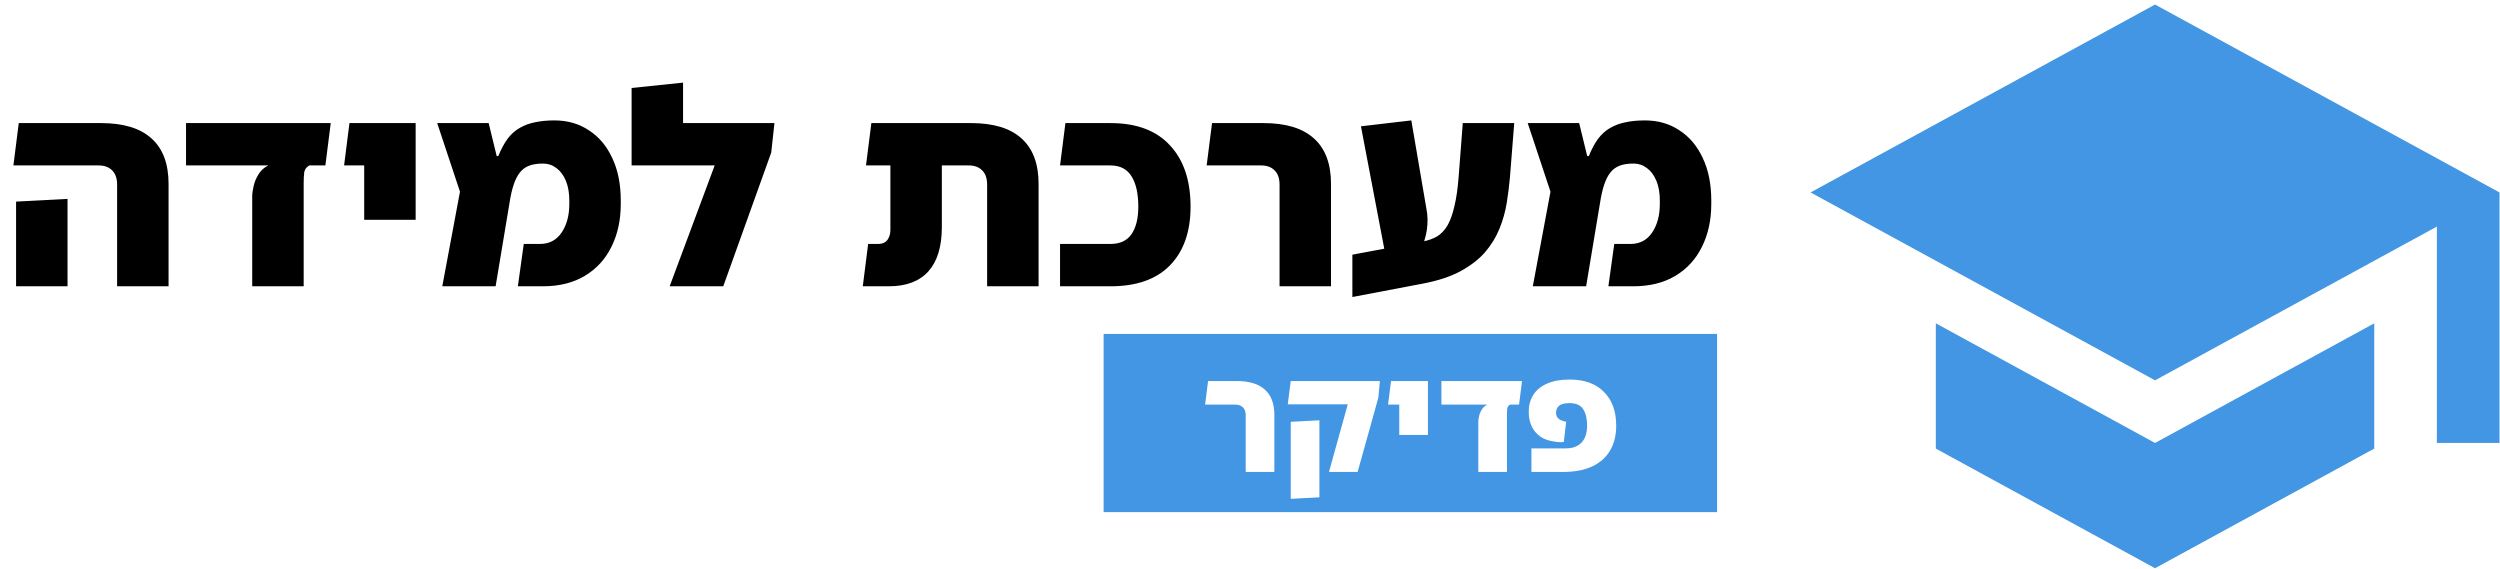 <svg width="3851" height="876" viewBox="0 0 3851 876" fill="none" xmlns="http://www.w3.org/2000/svg">
<path d="M2981.95 498.062V691.013L3319.62 875.282L3657.28 691.013V498.062L3319.62 682.33L2981.95 498.062ZM3319.62 7L2789 296.427L3319.62 585.854L3753.76 349.007V682.33H3850.23V296.427L3319.62 7Z" fill="#4296E3"/>
<path d="M180.394 441V284.549C180.394 274.642 177.779 267.211 172.55 262.258C167.597 257.304 160.717 254.827 151.91 254.827H20.64L28.896 189.605H155.626C190.026 189.605 215.894 197.448 233.232 213.134C250.845 228.821 259.651 252.213 259.651 283.31V441H180.394ZM24.768 441V310.555L104.026 306.427V441H24.768ZM286.557 254.827V189.605H509.469L501.213 254.827H286.557ZM388.519 441V302.299C388.519 298.171 389.207 293.08 390.583 287.026C391.959 280.696 394.436 274.642 398.013 268.862C401.591 262.808 406.682 258.13 413.287 254.827H476.445C472.042 257.304 469.428 260.882 468.602 265.56C468.052 270.238 467.777 275.88 467.777 282.485V441H388.519ZM561.005 338.626V189.605H640.262V338.626H561.005ZM530.045 254.827L538.301 189.605H605.174V254.827H530.045ZM681.304 441L708.549 295.282L673.461 189.605H752.718L765.102 240.379H767.579C771.982 229.646 776.798 220.702 782.027 213.547C787.531 206.392 793.723 200.888 800.603 197.035C807.758 192.907 815.601 190.018 824.133 188.366C832.939 186.44 842.846 185.477 853.854 185.477C874.219 185.477 891.969 190.568 907.105 200.75C922.517 210.658 934.488 224.83 943.019 243.269C951.825 261.707 956.229 283.586 956.229 308.904V314.27C956.229 339.038 951.413 361.054 941.781 380.318C932.424 399.307 918.801 414.168 900.913 424.901C883.025 435.634 861.422 441 836.104 441H797.713L806.795 375.778H831.976C846.011 375.778 857.019 369.998 865 358.44C872.981 346.606 876.971 331.883 876.971 314.27V308.904C876.971 297.07 875.182 286.888 871.605 278.357C868.027 269.826 863.211 263.358 857.157 258.955C851.102 254.277 844.222 251.938 836.517 251.938C827.985 251.938 820.83 253.038 815.051 255.24C809.272 257.442 804.456 261.019 800.603 265.973C796.75 270.926 793.585 277.256 791.109 284.962C788.632 292.392 786.568 301.474 784.917 312.206L763.451 441H681.304ZM1052.19 189.605H1192.96L1188 235.013L1114.11 441H1031.55L1100.9 254.827H972.934V135.528L1052.19 127.272V189.605ZM1520.58 441V284.549C1520.58 274.642 1517.96 267.211 1512.73 262.258C1507.78 257.304 1500.9 254.827 1492.09 254.827H1371.56V189.605H1495.81C1530.21 189.605 1556.08 197.448 1573.42 213.134C1591.03 228.821 1599.84 252.213 1599.84 283.31V441H1520.58ZM1329.04 441L1337.29 375.778H1352.16C1356.56 375.778 1360.14 374.952 1362.89 373.301C1365.64 371.65 1367.7 369.173 1369.08 365.87C1370.73 362.568 1371.56 358.578 1371.56 353.899V204.053H1450.81V349.771C1450.81 379.768 1443.93 402.472 1430.17 417.883C1416.41 433.294 1396.05 441 1369.08 441H1329.04ZM1333.99 254.827L1342.25 189.605H1417.38V254.827H1333.99ZM1632.9 441V375.778H1710.5C1725.37 375.778 1736.24 370.686 1743.12 360.504C1750 350.322 1753.44 336.286 1753.44 318.398C1753.44 298.309 1750 282.76 1743.12 271.752C1736.24 260.469 1725.37 254.827 1710.5 254.827H1632.9L1641.15 189.605H1710.5C1750.68 189.605 1781.23 201.026 1802.15 223.867C1823.34 246.434 1833.93 277.944 1833.93 318.398C1833.93 356.926 1823.34 387.061 1802.15 408.802C1781.23 430.267 1750.68 441 1710.5 441H1632.9ZM1971.03 441V284.549C1971.03 274.642 1968.41 267.211 1963.18 262.258C1958.23 257.304 1951.35 254.827 1942.54 254.827H1858.74L1867 189.605H1946.26C1980.66 189.605 2006.53 197.448 2023.87 213.134C2041.48 228.821 2050.28 252.213 2050.28 283.31V441H1971.03ZM2083.19 457.512V392.29L2191.76 372.062C2200.01 370.411 2207.3 367.797 2213.63 364.219C2219.96 360.366 2225.33 354.725 2229.73 347.294C2234.14 339.589 2237.71 329.544 2240.47 317.16C2243.49 304.776 2245.69 289.09 2247.07 270.101L2253.26 189.605H2332.52L2325.92 272.99C2324.81 285.925 2323.16 299.134 2320.96 312.619C2318.76 326.104 2315.04 339.314 2309.82 352.248C2304.59 365.182 2297.16 377.291 2287.52 388.574C2277.89 399.582 2265.23 409.352 2249.55 417.883C2234.14 426.139 2214.87 432.469 2191.76 436.872L2083.19 457.512ZM2138.09 413.342L2096.4 194.558L2174 185.477L2197.12 320.875C2199.32 331.608 2199.6 342.616 2197.95 353.899C2196.3 365.182 2192.86 376.053 2187.63 386.51C2182.4 396.693 2175.66 405.637 2167.4 413.342H2138.09ZM2361.13 441L2388.37 295.282L2353.28 189.605H2432.54L2444.92 240.379H2447.4C2451.8 229.646 2456.62 220.702 2461.85 213.547C2467.35 206.392 2473.55 200.888 2480.43 197.035C2487.58 192.907 2495.42 190.018 2503.95 188.366C2512.76 186.44 2522.67 185.477 2533.68 185.477C2554.04 185.477 2571.79 190.568 2586.93 200.75C2602.34 210.658 2614.31 224.83 2622.84 243.269C2631.65 261.707 2636.05 283.586 2636.05 308.904V314.27C2636.05 339.038 2631.23 361.054 2621.6 380.318C2612.25 399.307 2598.62 414.168 2580.74 424.901C2562.85 435.634 2541.24 441 2515.93 441H2477.54L2486.62 375.778H2511.8C2525.83 375.778 2536.84 369.998 2544.82 358.44C2552.8 346.606 2556.79 331.883 2556.79 314.27V308.904C2556.79 297.07 2555 286.888 2551.43 278.357C2547.85 269.826 2543.03 263.358 2536.98 258.955C2530.92 254.277 2524.04 251.938 2516.34 251.938C2507.81 251.938 2500.65 253.038 2494.87 255.24C2489.09 257.442 2484.28 261.019 2480.43 265.973C2476.57 270.926 2473.41 277.256 2470.93 284.962C2468.45 292.392 2466.39 301.474 2464.74 312.206L2443.27 441H2361.13Z" fill="black"/>
<path fill-rule="evenodd" clip-rule="evenodd" d="M2645 514.344H1700V788.905H2645V514.344ZM1918.88 639.844V727H1963.03V639.154C1963.03 621.83 1958.12 608.798 1948.31 600.06C1938.65 591.321 1924.24 586.952 1905.08 586.952H1860.93L1856.33 623.286H1903.01C1907.91 623.286 1911.75 624.666 1914.51 627.425C1917.42 630.185 1918.88 634.324 1918.88 639.844ZM2076.11 622.826L2047.13 727H2091.28L2123.25 612.478L2125.55 586.952H1988.26L1983.66 622.826H2076.11ZM1988.26 649.732V768.394L2032.41 766.094V647.432L1988.26 649.732ZM2155.41 623.286V669.969H2199.57V586.952H2180.02H2155.41H2142.77L2138.17 623.286H2155.41ZM2220.36 586.952V623.286H2290.96C2287.28 625.126 2284.44 627.732 2282.45 631.105C2280.46 634.324 2279.08 637.697 2278.31 641.223C2277.55 644.596 2277.16 647.432 2277.16 649.732V727H2321.32V638.694C2321.32 635.014 2321.47 631.871 2321.78 629.265C2322.24 626.659 2323.69 624.666 2326.15 623.286H2339.94L2344.54 586.952H2220.36ZM2358.99 690.666V727H2407.75C2425.22 727 2440.02 724.24 2452.13 718.721C2464.39 713.049 2473.67 704.923 2479.96 694.345C2486.39 683.613 2489.61 670.735 2489.61 655.711C2489.61 633.634 2483.33 616.31 2470.76 603.739C2458.34 591.014 2440.71 584.652 2417.86 584.652C2403.76 584.652 2392.03 586.798 2382.68 591.091C2373.33 595.23 2366.35 601.056 2361.75 608.568C2357.15 615.927 2354.85 624.436 2354.85 634.094C2354.85 646.053 2357.84 656.018 2363.82 663.99C2369.96 671.809 2377.93 676.791 2387.74 678.937C2392.65 680.011 2396.78 680.701 2400.16 681.007C2403.53 681.314 2406.44 681.237 2408.9 680.777L2412.58 649.502C2411.5 649.502 2410.2 649.272 2408.67 648.812C2407.13 648.352 2405.68 647.816 2404.3 647.202C2402 646.129 2400.16 644.596 2398.78 642.603C2397.55 640.61 2396.94 638.234 2396.94 635.474C2396.94 631.182 2398.47 627.732 2401.54 625.126C2404.6 622.366 2410.05 620.986 2417.86 620.986C2427.83 620.986 2434.81 624.129 2438.79 630.415C2442.78 636.547 2444.77 644.979 2444.77 655.711C2444.77 663.07 2443.54 669.356 2441.09 674.568C2438.64 679.781 2434.96 683.767 2430.05 686.526C2425.3 689.286 2419.4 690.666 2412.35 690.666H2358.99Z" fill="#4296E3"/>
</svg>
